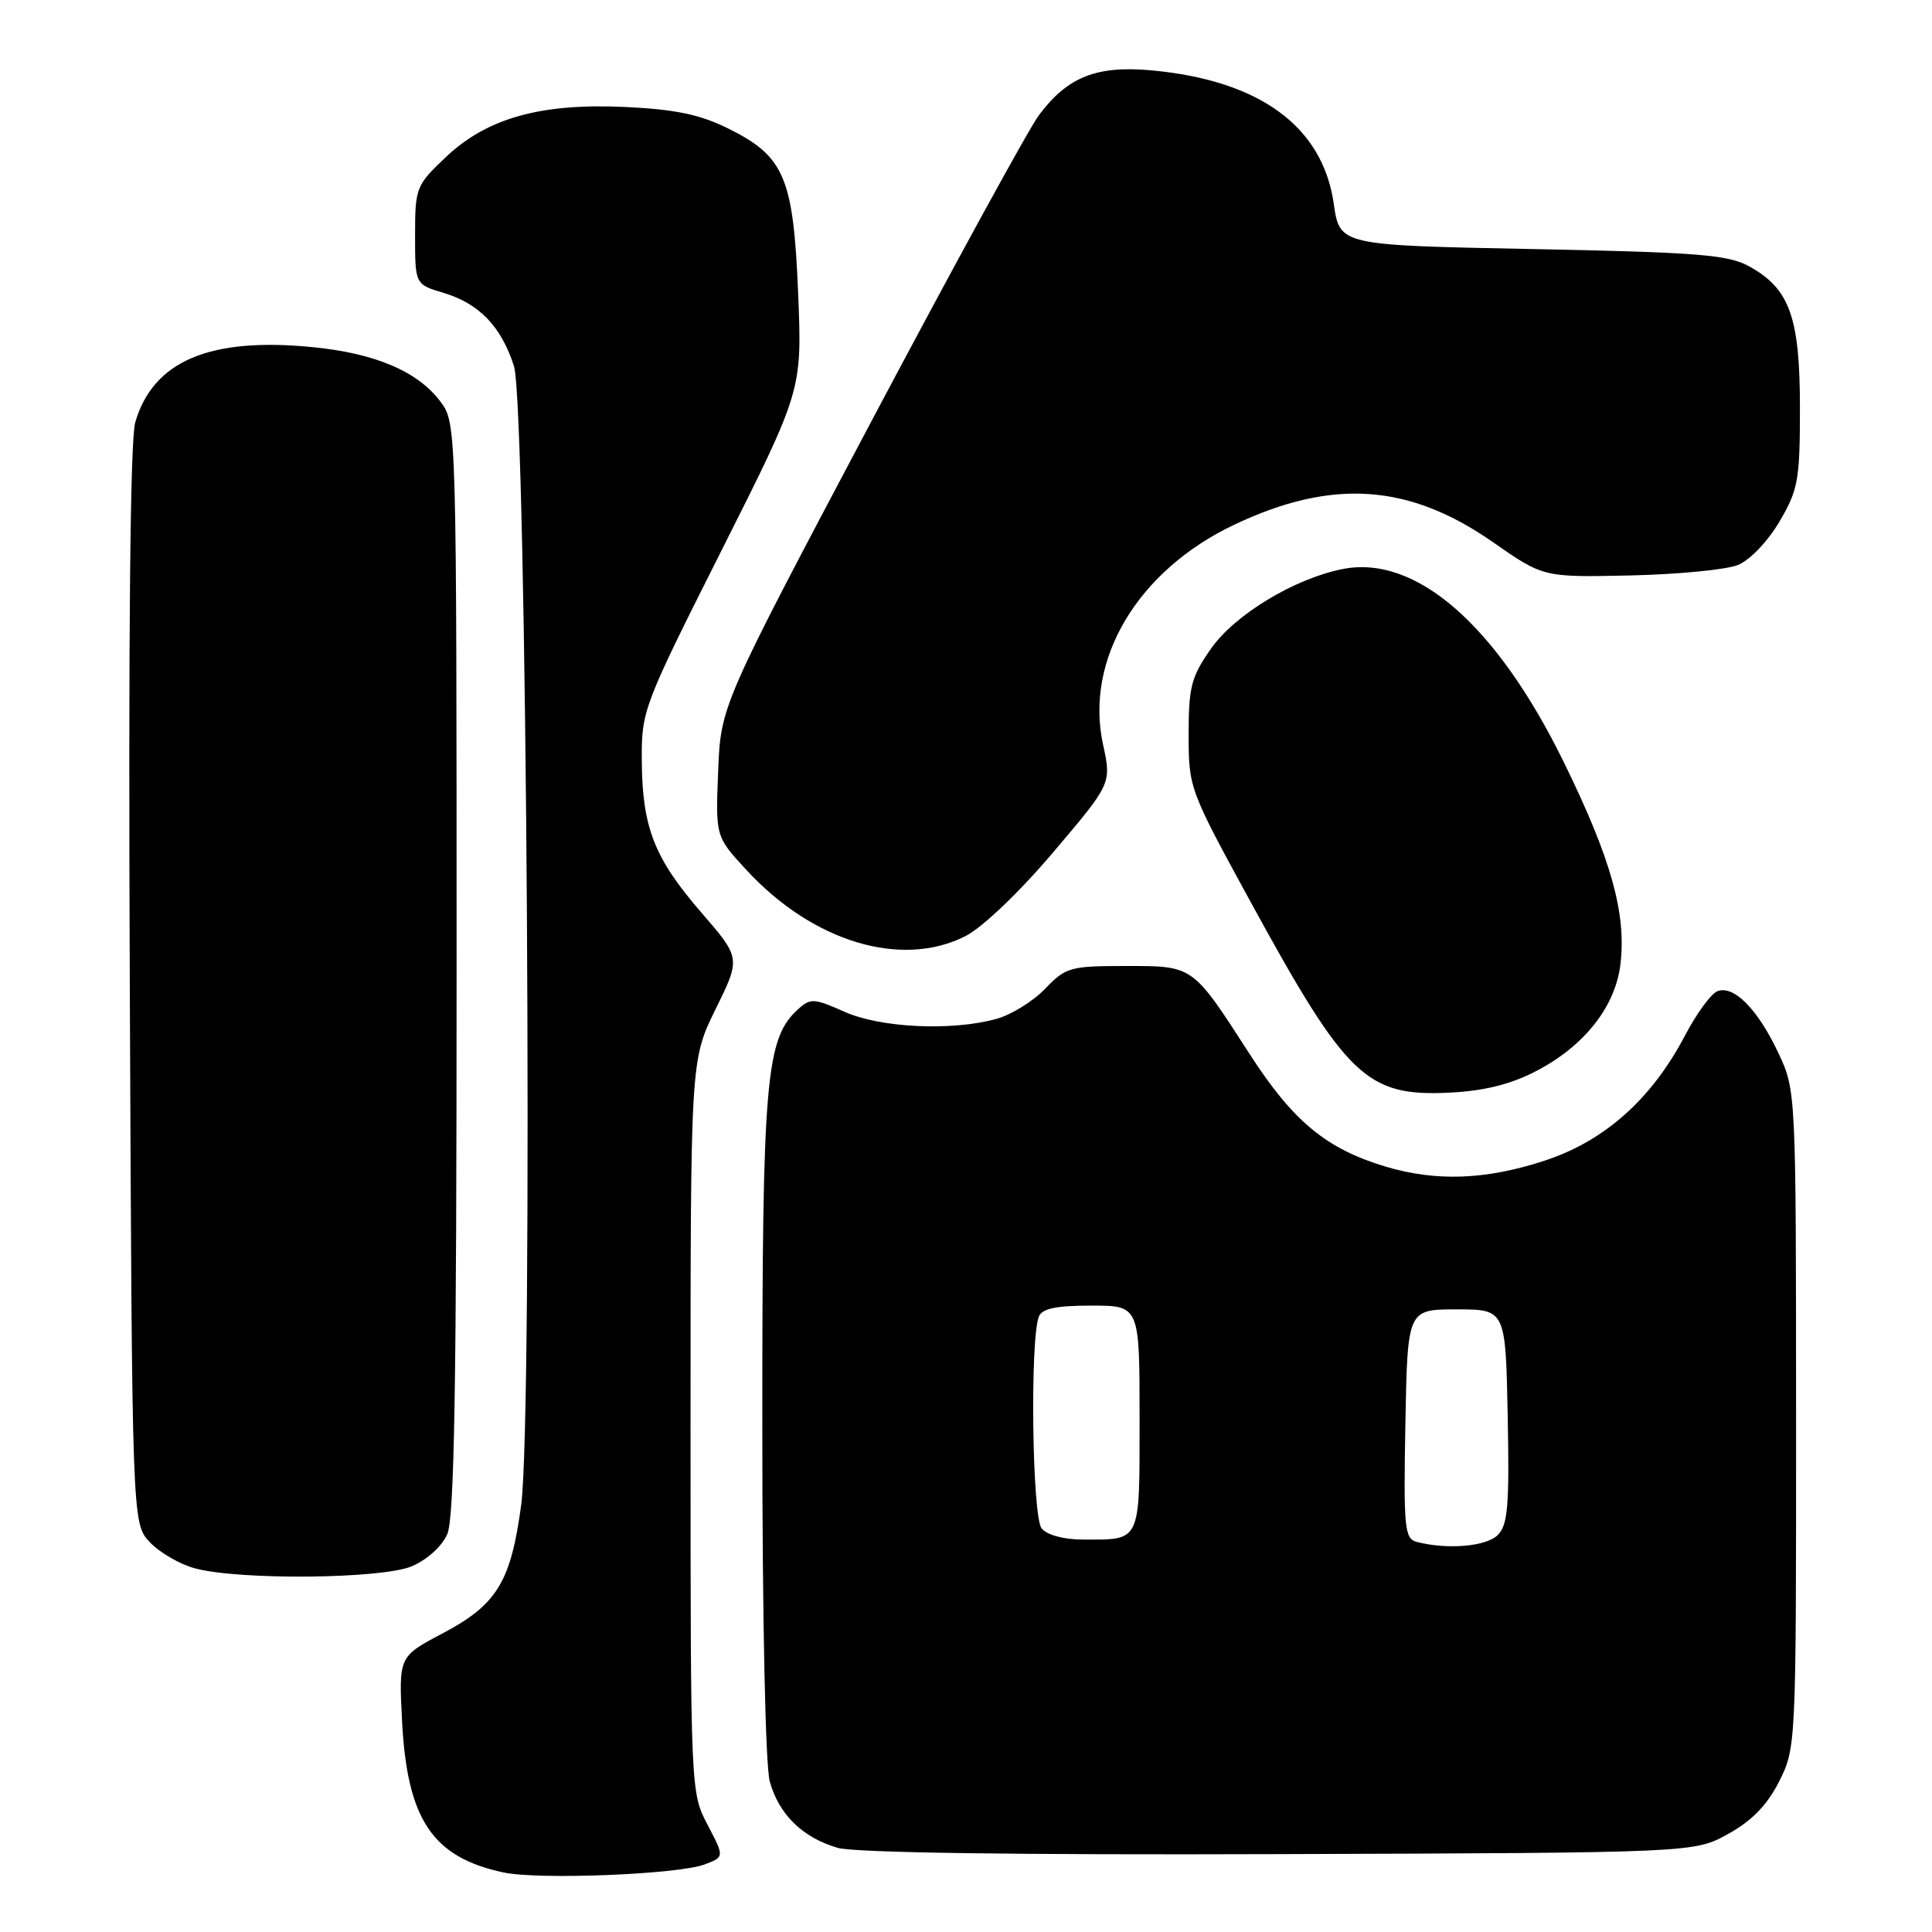 <?xml version="1.0" encoding="UTF-8" standalone="no"?>
<!DOCTYPE svg PUBLIC "-//W3C//DTD SVG 1.1//EN" "http://www.w3.org/Graphics/SVG/1.1/DTD/svg11.dtd" >
<svg xmlns="http://www.w3.org/2000/svg" xmlns:xlink="http://www.w3.org/1999/xlink" version="1.1" viewBox="0 0 256 256">
 <g >
 <path fill="currentColor"
d=" M 93.39 247.04 C 95.99 246.05 95.99 246.05 93.75 241.78 C 91.51 237.51 91.50 237.35 91.50 188.98 C 91.50 140.46 91.50 140.46 94.83 133.70 C 98.15 126.95 98.15 126.95 92.95 120.94 C 86.69 113.71 85.10 109.66 85.04 100.76 C 85.00 94.15 85.21 93.60 95.64 72.87 C 106.28 51.72 106.28 51.72 105.76 38.90 C 105.13 23.54 103.95 20.73 96.54 17.05 C 92.78 15.18 89.54 14.50 82.95 14.18 C 71.65 13.64 64.52 15.63 59.02 20.87 C 55.13 24.56 55.00 24.90 55.00 31.19 C 55.00 37.68 55.00 37.68 58.81 38.82 C 63.50 40.23 66.41 43.26 68.10 48.50 C 69.81 53.79 70.66 187.43 69.06 199.41 C 67.69 209.61 65.85 212.63 58.65 216.43 C 52.83 219.50 52.83 219.50 53.28 228.13 C 53.96 241.12 57.32 246.11 66.72 248.11 C 71.44 249.11 89.89 248.37 93.39 247.04 Z  M 229.00 243.00 C 232.15 241.25 234.17 239.17 235.75 236.04 C 237.98 231.61 238.00 231.21 237.99 188.04 C 237.98 144.50 237.98 144.50 235.63 139.50 C 232.92 133.73 229.73 130.50 227.56 131.34 C 226.73 131.66 224.80 134.30 223.27 137.21 C 218.88 145.60 212.62 151.19 204.71 153.78 C 196.90 156.35 190.29 156.59 183.56 154.57 C 175.70 152.20 171.33 148.58 165.56 139.63 C 157.95 127.83 158.18 128.00 149.12 128.00 C 141.82 128.00 141.21 128.17 138.49 131.01 C 136.91 132.66 134.01 134.46 132.06 135.00 C 126.13 136.65 116.67 136.20 111.88 134.06 C 107.88 132.27 107.39 132.24 105.76 133.72 C 101.46 137.61 101.00 142.91 101.01 188.93 C 101.01 214.68 101.42 233.96 102.00 236.07 C 103.22 240.44 106.36 243.50 111.00 244.85 C 113.22 245.50 134.68 245.80 169.50 245.68 C 224.50 245.50 224.50 245.50 229.00 243.00 Z  M 54.54 207.55 C 56.55 206.71 58.54 204.92 59.26 203.30 C 60.21 201.15 60.50 183.70 60.50 128.32 C 60.50 56.97 60.48 56.11 58.44 53.32 C 55.45 49.25 49.79 46.81 41.35 45.99 C 27.77 44.66 20.29 47.84 17.92 55.96 C 17.25 58.29 17.00 83.84 17.20 130.67 C 17.50 201.84 17.50 201.84 19.85 204.35 C 21.15 205.72 23.85 207.29 25.85 207.82 C 31.78 209.40 50.53 209.22 54.54 207.55 Z  M 203.46 141.97 C 209.93 138.64 214.09 133.36 214.73 127.66 C 215.49 120.97 213.47 113.78 207.27 101.11 C 198.33 82.81 187.61 73.45 177.85 75.41 C 171.49 76.69 163.64 81.44 160.50 85.90 C 157.84 89.68 157.50 90.99 157.50 97.34 C 157.50 104.43 157.58 104.64 165.90 119.85 C 178.44 142.78 181.11 145.32 192.07 144.78 C 196.61 144.56 200.13 143.69 203.46 141.97 Z  M 127.95 124.03 C 130.18 122.89 135.09 118.20 139.55 112.94 C 147.28 103.83 147.28 103.83 146.16 98.66 C 143.70 87.37 150.76 75.57 163.60 69.50 C 176.52 63.39 186.69 64.08 197.81 71.83 C 204.50 76.50 204.50 76.50 216.00 76.25 C 222.32 76.11 228.75 75.49 230.29 74.86 C 231.87 74.22 234.25 71.73 235.79 69.11 C 238.27 64.89 238.50 63.62 238.50 54.00 C 238.50 42.01 237.13 38.22 231.73 35.27 C 228.96 33.75 224.87 33.43 203.01 33.00 C 177.52 32.50 177.52 32.50 176.73 27.00 C 175.27 16.77 166.95 10.67 152.66 9.33 C 145.31 8.65 141.48 10.16 137.67 15.25 C 136.33 17.04 126.30 35.38 115.37 56.00 C 95.51 93.50 95.51 93.50 95.16 102.17 C 94.81 110.84 94.81 110.84 98.89 115.26 C 107.69 124.81 119.45 128.36 127.95 124.03 Z  M 187.72 204.31 C 186.11 203.88 185.97 202.50 186.22 188.67 C 186.50 173.50 186.50 173.50 193.00 173.50 C 199.50 173.50 199.50 173.50 199.78 187.65 C 200.01 199.54 199.80 202.06 198.46 203.40 C 196.93 204.93 191.78 205.36 187.72 204.31 Z  M 138.02 202.52 C 136.77 201.01 136.46 177.57 137.65 174.46 C 138.06 173.39 139.92 173.00 144.61 173.00 C 151.00 173.00 151.00 173.00 151.00 187.89 C 151.00 204.55 151.25 204.00 143.54 204.00 C 140.97 204.00 138.75 203.41 138.02 202.52 Z "/>
</g>
</svg>